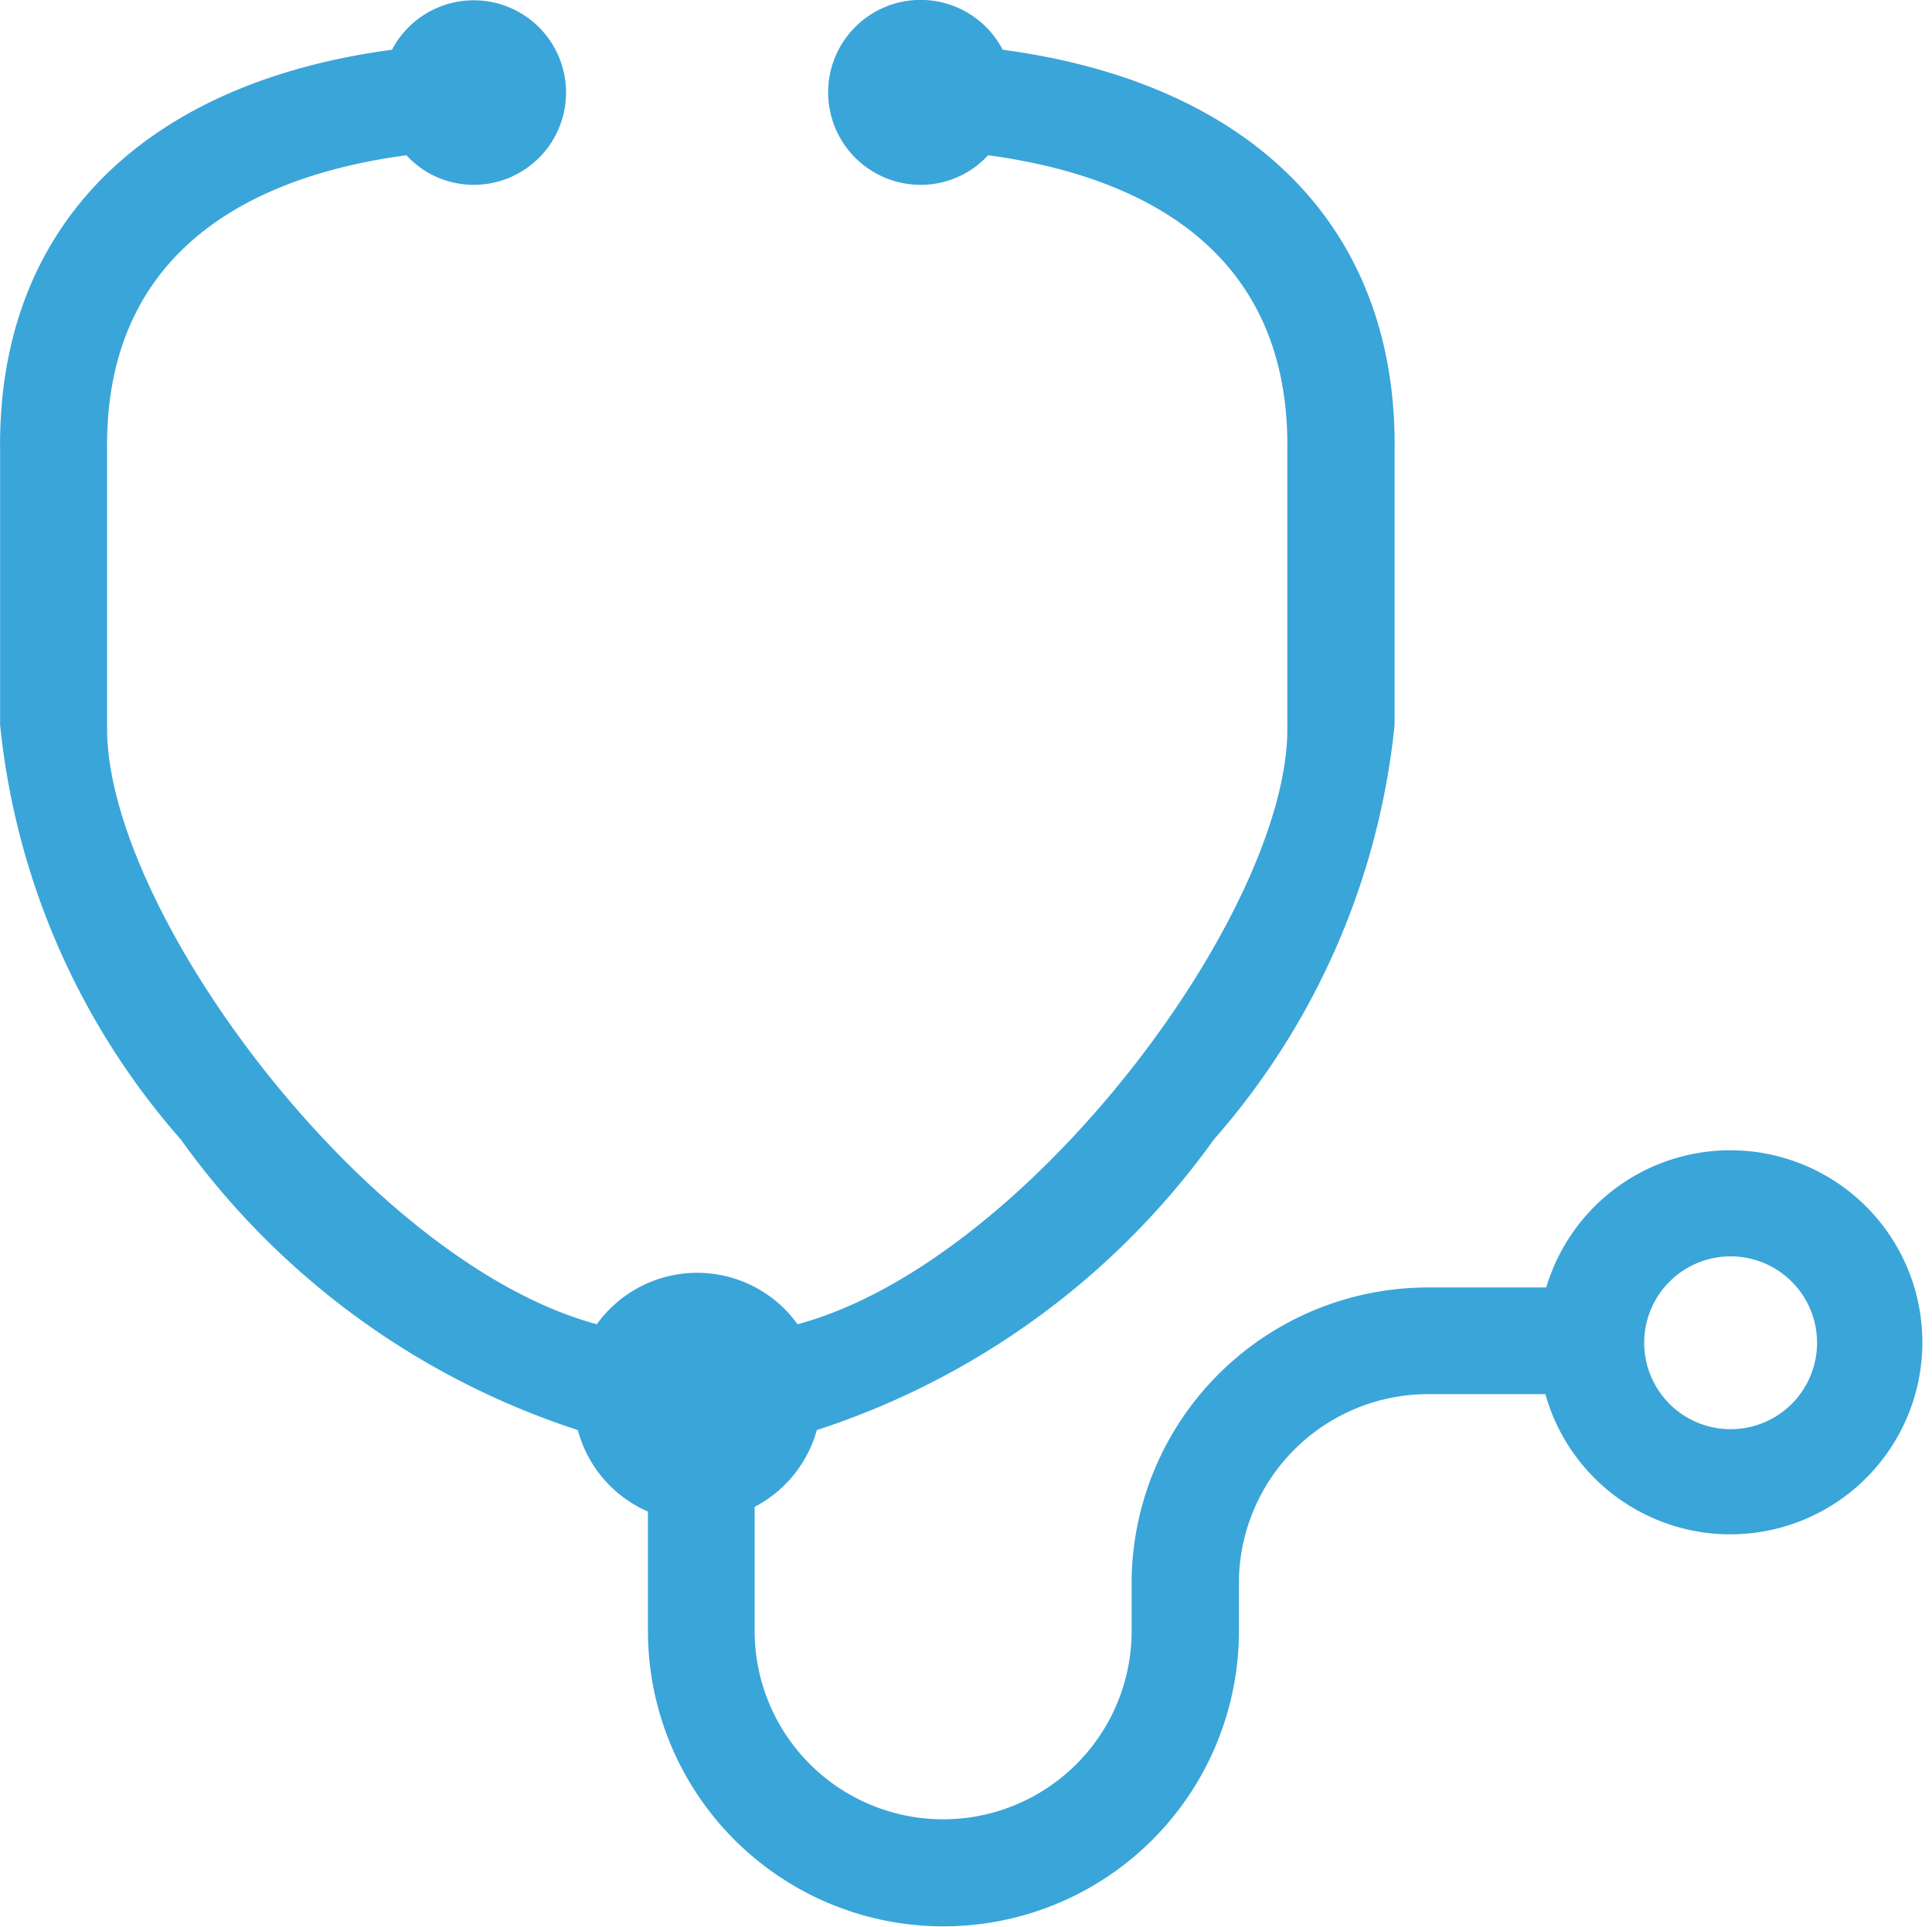 <svg xmlns="http://www.w3.org/2000/svg" width="20.118" height="20.066" viewBox="0 0 20.118 20.066">
  <g id="MED_Icon" data-name="MED Icon" transform="translate(0.118 0.066)">
    <g id="MED_Icon-2" data-name="MED Icon">
      <path id="Fill_20" data-name="Fill 20" d="M9.82,20.063a3.077,3.077,0,0,1-3.074-3.074V15.743a1.286,1.286,0,0,1-.73-.849,8.2,8.2,0,0,1-4.134-3.026A7.714,7.714,0,0,1,0,7.548V4.688C-.026,2.389,1.461.869,4.081.518a.961.961,0,1,1,.85,1.407.95.95,0,0,1-.7-.308c-1.435.191-3.141.878-3.117,3.065V7.556c-.028,1.914,2.705,5.592,5.1,6.236a1.287,1.287,0,0,1,2.09,0c2.4-.644,5.133-4.322,5.1-6.236V4.682c.025-2.186-1.681-2.873-3.116-3.065a.951.951,0,0,1-.7.308A.963.963,0,1,1,10.44.518c2.619.351,4.107,1.871,4.081,4.17v2.86a7.718,7.718,0,0,1-1.882,4.32,8.2,8.2,0,0,1-4.134,3.026,1.294,1.294,0,0,1-.648.8v1.291a1.963,1.963,0,0,0,3.926,0v-.5l0-.053a3.087,3.087,0,0,1,3.072-3.023H16.1a2,2,0,1,1-.009,1.111H14.858A1.972,1.972,0,0,0,12.9,16.447l0,.04v.5A3.077,3.077,0,0,1,9.82,20.063Zm8.2-6.978a.9.9,0,1,0,.9.895A.9.9,0,0,0,18.017,13.085Z" transform="translate(-0.117 -0.066)" fill="#3aa5d9"/>
    </g>
  </g>
</svg>
